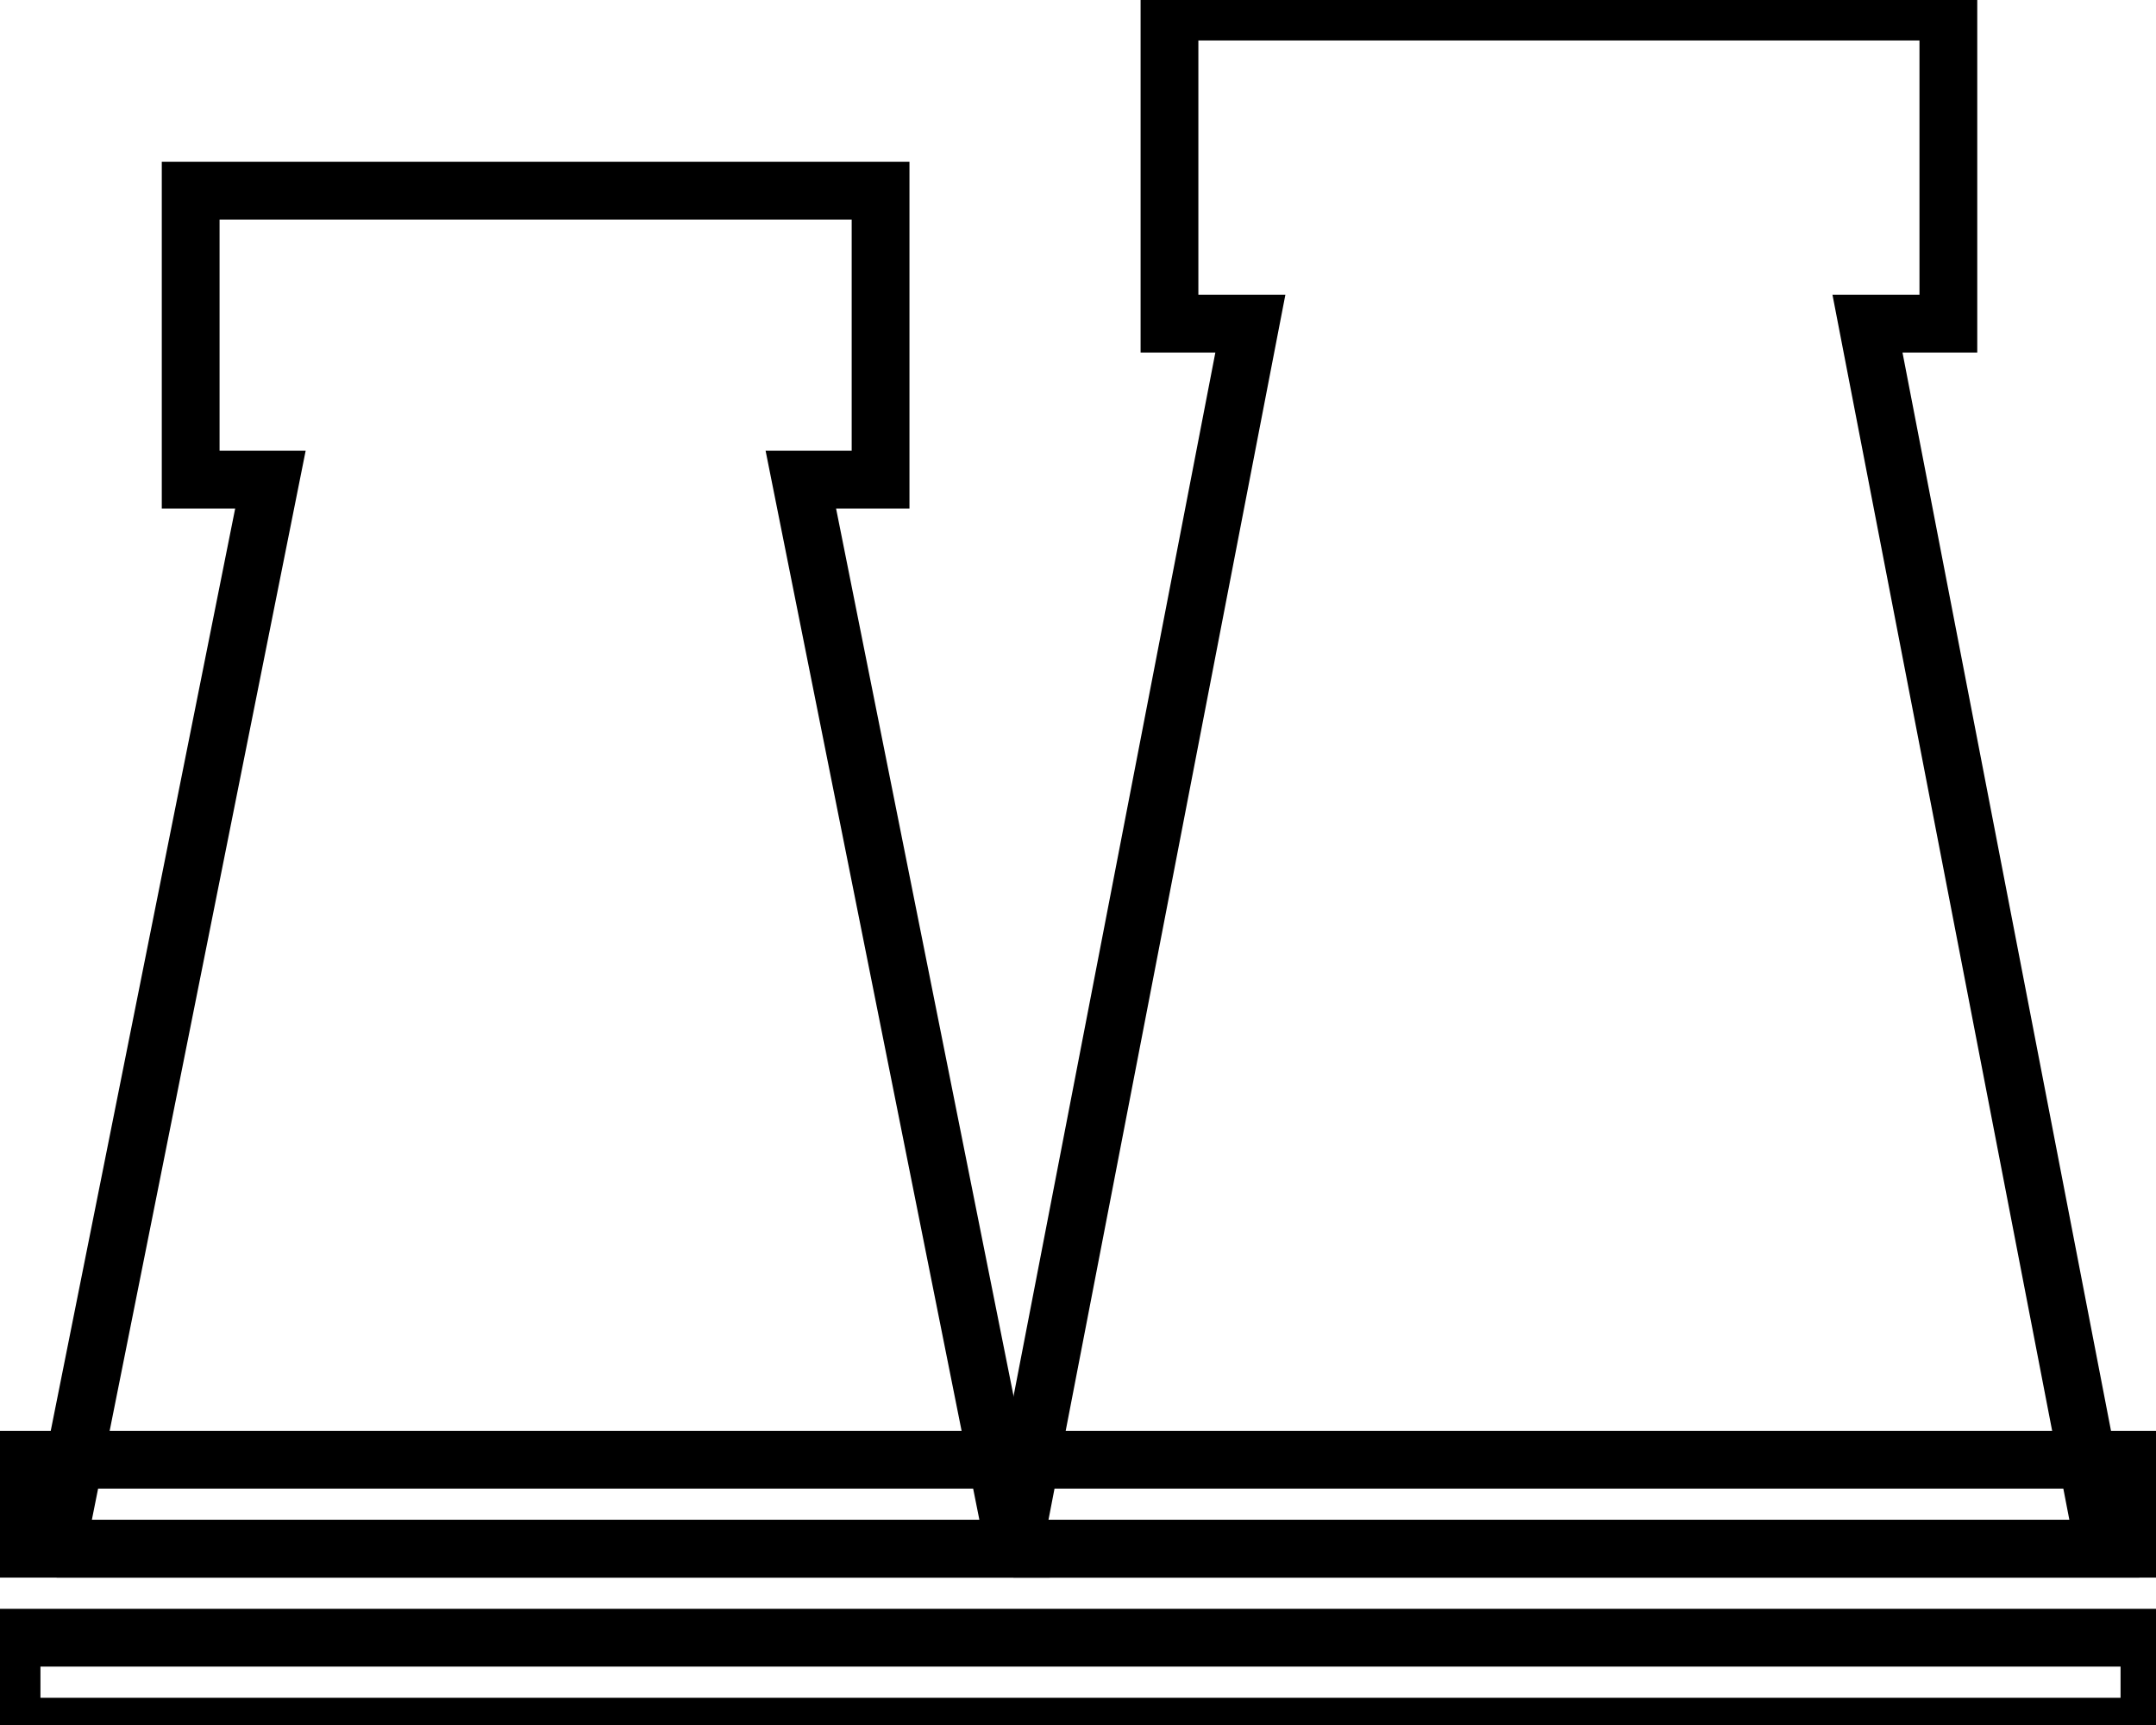 <svg data-v-9833e8b2="" version="1.1" xmlns="http://www.w3.org/2000/svg" xmlns:xlink="http://www.w3.org/1999/xlink" width="25" height="20"><g data-v-9833e8b2=""><path data-v-9833e8b2="" transform="scale(0.134)" fill="none" stroke="currentColor" paint-order="fill stroke markers" d="m4.9,134l18.5,-92.5l-6.9,0l0,-25l59.7,0l0,25l-6.9,0l18.5,92.5l-82.9,0z" stroke-width="5" stroke-miterlimit="10" stroke-dasharray=""></path><path data-v-9833e8b2="" transform="scale(0.134)" fill="none" stroke="currentColor" paint-order="fill stroke markers" d="m87.7,134l20.5,-106l-7,0l0,-27l67.4,0l0,27l-7,0l20.5,106l-94.4,0z" stroke-width="5" stroke-miterlimit="10" stroke-dasharray=""></path><path data-v-9833e8b2="" transform="scale(0.134)" fill="none" stroke="currentColor" paint-order="fill stroke markers" d="m1,126.3l185,0l0,7.7l-185,0l0,-7.7l0,0z" stroke-width="5" stroke-miterlimit="10" stroke-dasharray=""></path><path data-v-9833e8b2="" transform="scale(0.134)" fill="none" stroke="currentColor" paint-order="fill stroke markers" d="m1,141.7l185,0l0,7.7l-185,0l0,-7.7l0,0z" stroke-width="5" stroke-miterlimit="10" stroke-dasharray=""></path></g></svg>